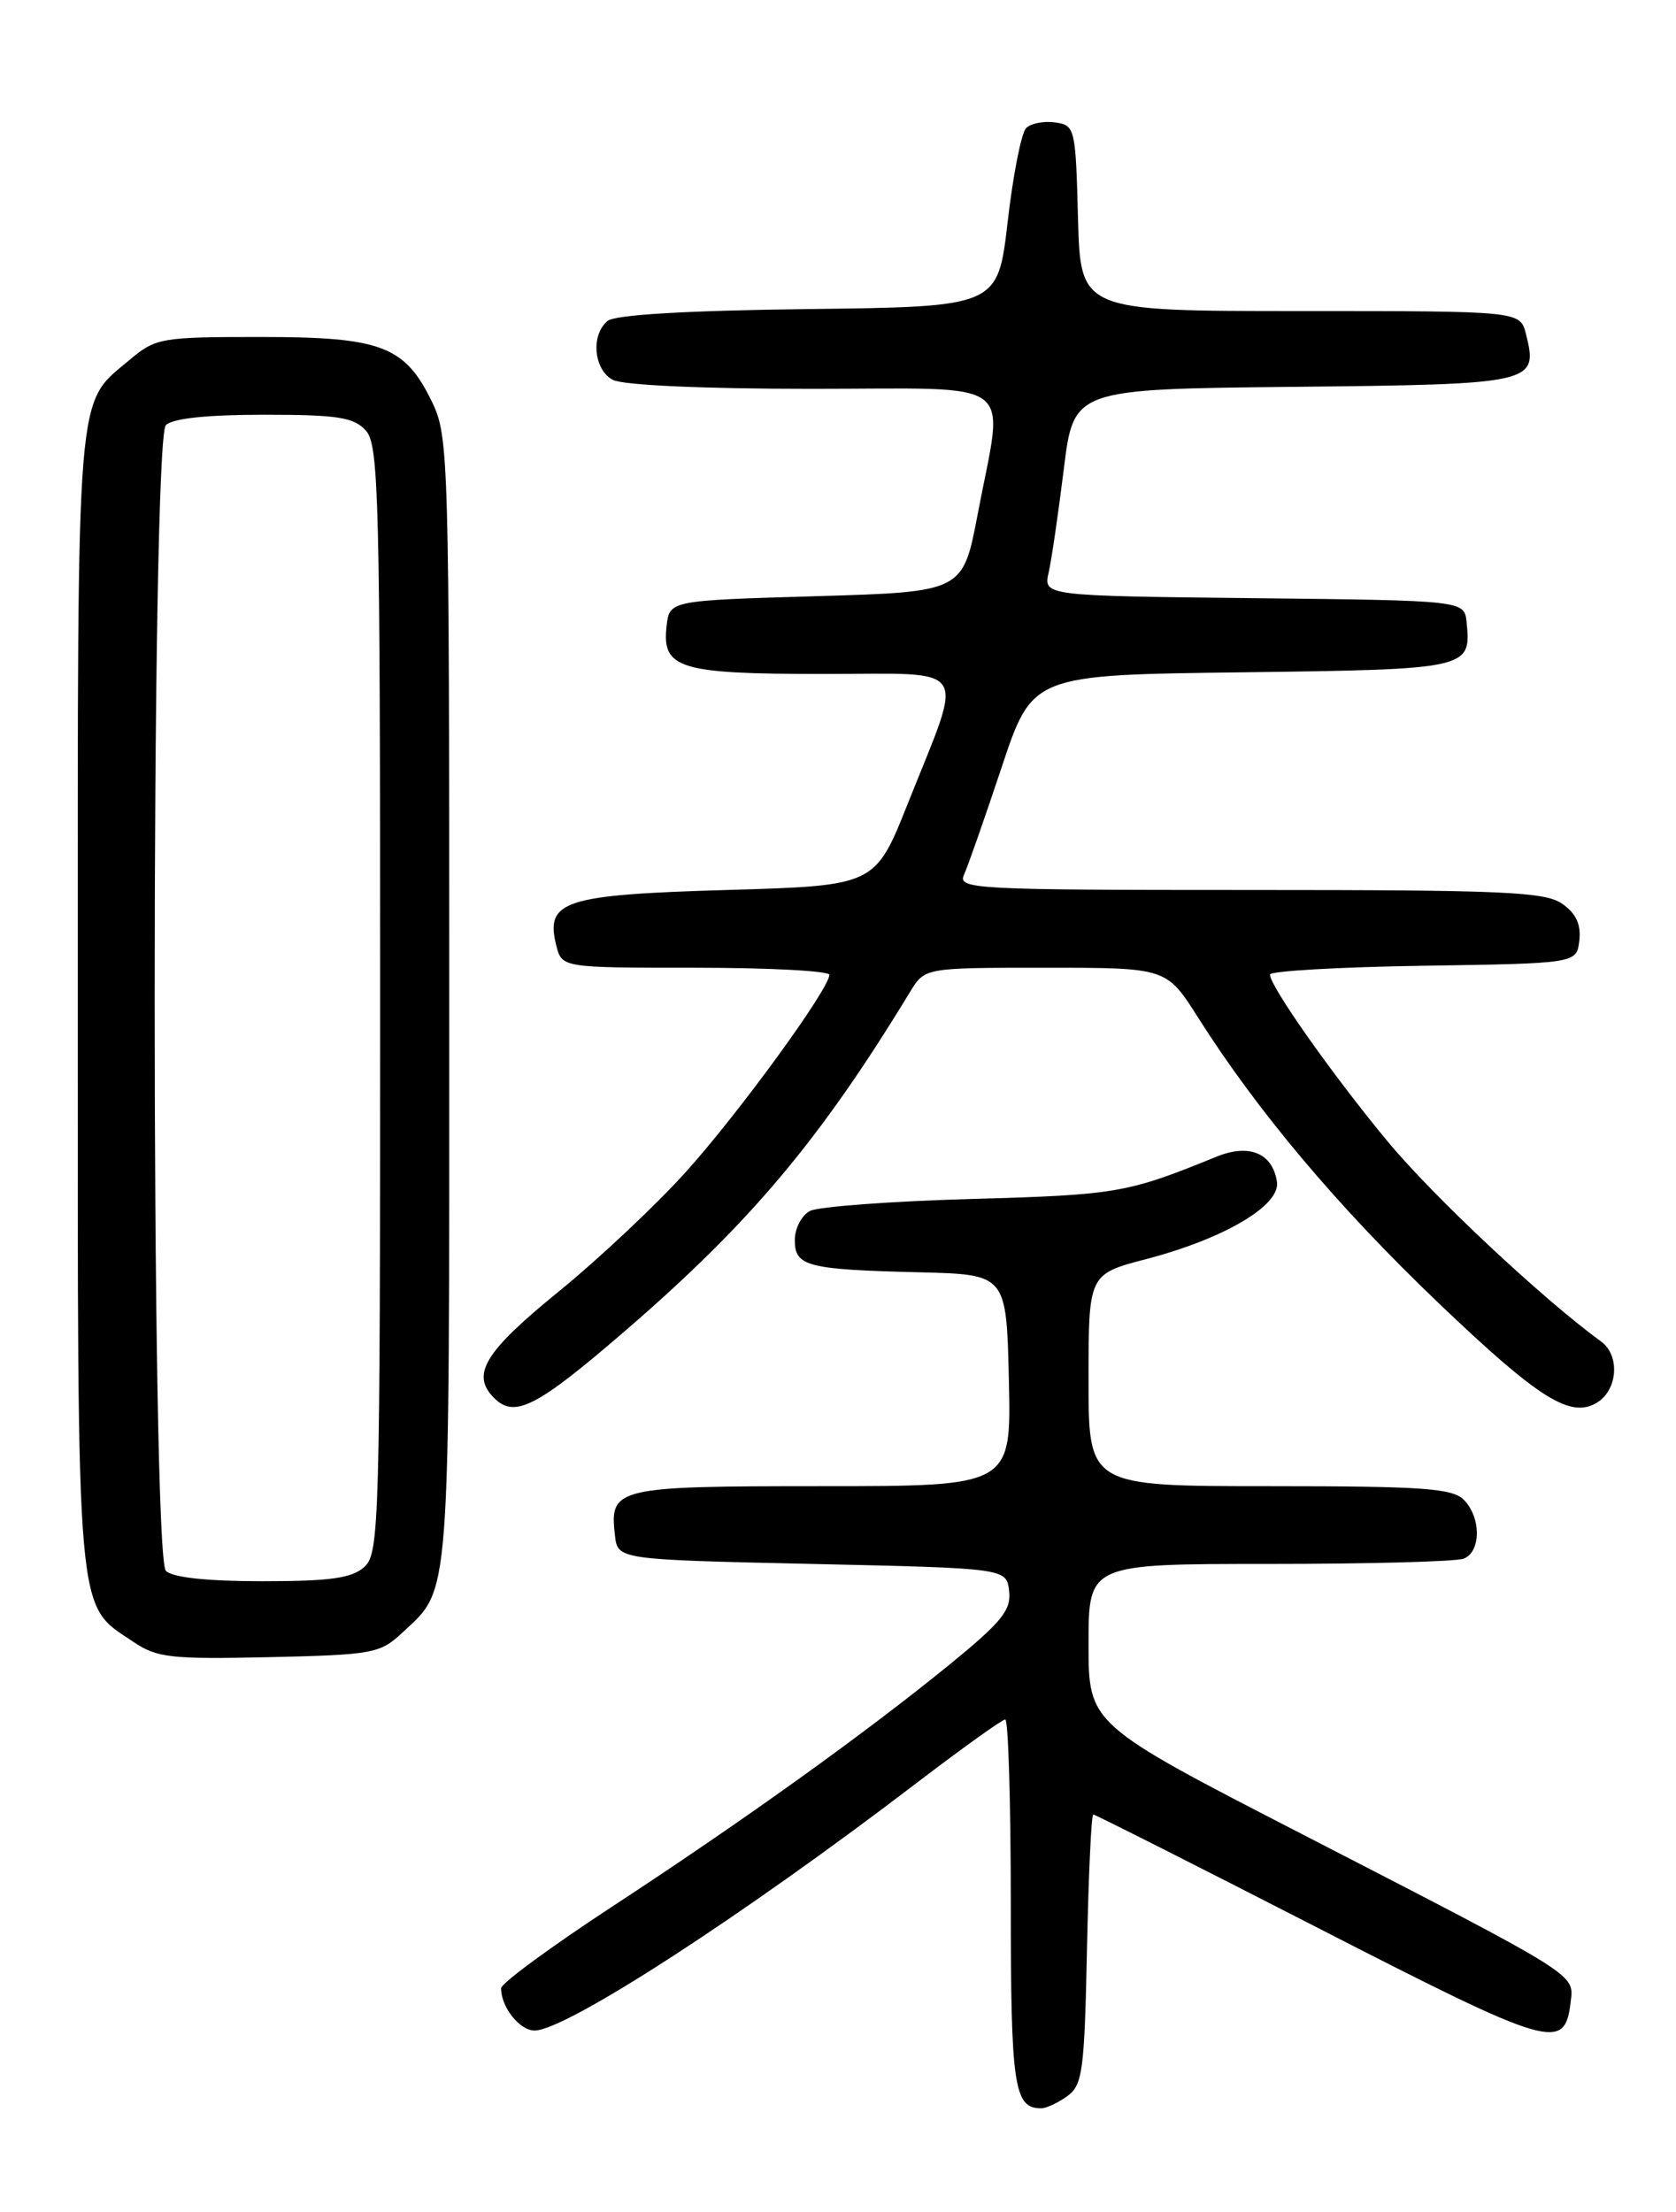 <?xml version="1.0" encoding="UTF-8" standalone="no"?>
<!DOCTYPE svg PUBLIC "-//W3C//DTD SVG 1.1//EN" "http://www.w3.org/Graphics/SVG/1.1/DTD/svg11.dtd" >
<svg xmlns="http://www.w3.org/2000/svg" xmlns:xlink="http://www.w3.org/1999/xlink" version="1.1" viewBox="0 0 194 256">
 <g >
 <path fill="currentColor"
d=" M 123.56 242.58 C 125.31 241.30 125.53 239.64 125.82 225.58 C 126.00 217.01 126.32 210.00 126.55 210.00 C 126.77 210.00 138.50 215.92 152.62 223.16 C 179.73 237.06 181.12 237.46 181.81 231.67 C 182.20 228.42 182.84 228.82 150.85 212.34 C 126.00 199.55 126.00 199.55 126.00 190.27 C 126.00 181.00 126.00 181.00 146.92 181.00 C 158.42 181.00 168.55 180.73 169.42 180.39 C 171.45 179.61 171.46 175.60 169.43 173.57 C 168.10 172.24 164.62 172.00 146.93 172.00 C 126.00 172.00 126.00 172.00 126.00 159.73 C 126.00 147.46 126.00 147.46 132.71 145.71 C 141.74 143.34 148.22 139.51 147.81 136.78 C 147.31 133.45 144.59 132.32 140.78 133.88 C 130.48 138.08 129.26 138.29 112.50 138.76 C 103.15 139.02 94.71 139.65 93.75 140.15 C 92.79 140.66 92.00 142.17 92.00 143.52 C 92.00 146.57 93.40 146.93 106.50 147.25 C 116.50 147.50 116.50 147.50 116.78 159.75 C 117.06 172.00 117.06 172.00 95.15 172.00 C 71.23 172.00 70.54 172.16 71.18 177.69 C 71.50 180.50 71.50 180.50 94.00 181.00 C 116.50 181.50 116.50 181.50 116.81 184.14 C 117.06 186.36 115.95 187.73 109.81 192.73 C 99.92 200.77 86.09 210.69 70.75 220.73 C 63.74 225.33 58.00 229.54 58.00 230.11 C 58.00 232.29 60.15 235.00 61.88 235.00 C 65.50 235.00 85.98 221.73 106.11 206.34 C 111.40 202.31 116.01 199.00 116.36 199.00 C 116.71 199.00 117.00 208.59 117.00 220.30 C 117.00 241.49 117.37 244.00 120.51 244.00 C 121.12 244.00 122.49 243.36 123.56 242.58 Z  M 46.52 189.00 C 52.21 183.67 52.00 186.51 52.00 115.87 C 52.00 52.91 51.93 50.49 50.02 46.54 C 46.87 40.03 44.15 39.00 30.17 39.00 C 18.67 39.00 18.02 39.11 15.04 41.62 C 8.73 46.93 9.00 43.57 9.00 115.72 C 9.00 188.63 8.73 185.50 15.50 190.06 C 18.18 191.86 19.84 192.04 31.17 191.79 C 43.11 191.52 44.00 191.36 46.52 189.00 Z  M 72.40 153.99 C 86.89 141.49 94.94 131.90 105.37 114.75 C 107.05 112.00 107.05 112.00 121.04 112.00 C 135.02 112.00 135.02 112.00 138.67 117.75 C 145.57 128.64 154.86 139.67 166.55 150.84 C 178.18 161.94 181.83 164.22 184.90 162.30 C 187.27 160.81 187.52 156.85 185.34 155.27 C 178.46 150.24 165.92 138.49 160.61 132.09 C 154.23 124.39 147.00 114.14 147.00 112.79 C 147.00 112.38 154.99 111.92 164.75 111.77 C 182.50 111.50 182.50 111.50 182.81 108.85 C 183.02 106.99 182.43 105.71 180.83 104.60 C 178.86 103.21 174.08 103.00 144.67 103.00 C 112.76 103.00 110.83 102.90 111.58 101.25 C 112.02 100.29 113.98 94.69 115.94 88.81 C 119.50 78.11 119.50 78.11 143.79 77.81 C 170.06 77.47 170.32 77.42 169.76 72.00 C 169.50 69.50 169.50 69.50 145.14 69.23 C 120.77 68.96 120.77 68.96 121.39 66.23 C 121.73 64.73 122.51 59.34 123.14 54.27 C 124.28 45.03 124.28 45.03 149.78 44.77 C 177.66 44.48 178.07 44.38 176.63 38.65 C 175.96 36.00 175.96 36.00 150.51 36.00 C 125.07 36.00 125.07 36.00 124.78 25.25 C 124.51 14.80 124.43 14.49 122.13 14.17 C 120.83 13.98 119.32 14.28 118.77 14.83 C 118.23 15.37 117.26 20.25 116.64 25.66 C 115.50 35.50 115.50 35.50 93.58 35.77 C 79.46 35.94 71.18 36.43 70.33 37.14 C 68.36 38.78 68.72 42.78 70.93 43.96 C 72.09 44.58 81.33 45.00 93.93 45.00 C 118.26 45.00 116.22 43.46 113.17 59.50 C 111.46 68.50 111.46 68.50 94.48 69.00 C 77.50 69.50 77.50 69.50 77.16 72.45 C 76.60 77.39 78.59 78.00 95.30 78.00 C 112.60 78.00 111.64 76.53 105.08 93.00 C 101.30 102.50 101.30 102.50 84.18 103.00 C 65.25 103.55 63.09 104.25 64.39 109.42 C 65.04 112.00 65.04 112.00 80.52 112.00 C 89.03 112.00 96.00 112.37 96.00 112.82 C 96.00 114.42 85.69 128.60 79.51 135.50 C 76.06 139.35 69.37 145.65 64.64 149.50 C 56.05 156.49 54.49 159.09 57.20 161.80 C 59.57 164.17 62.13 162.86 72.40 153.99 Z  M 19.20 181.80 C 17.47 180.07 17.47 50.93 19.20 49.20 C 19.98 48.42 23.99 48.00 30.55 48.00 C 39.10 48.00 40.95 48.29 42.35 49.83 C 43.85 51.49 44.00 57.51 44.00 115.67 C 44.00 176.42 43.91 179.77 42.17 181.35 C 40.73 182.65 38.25 183.00 30.37 183.00 C 23.95 183.00 19.97 182.57 19.20 181.80 Z "/>
</g>
</svg>